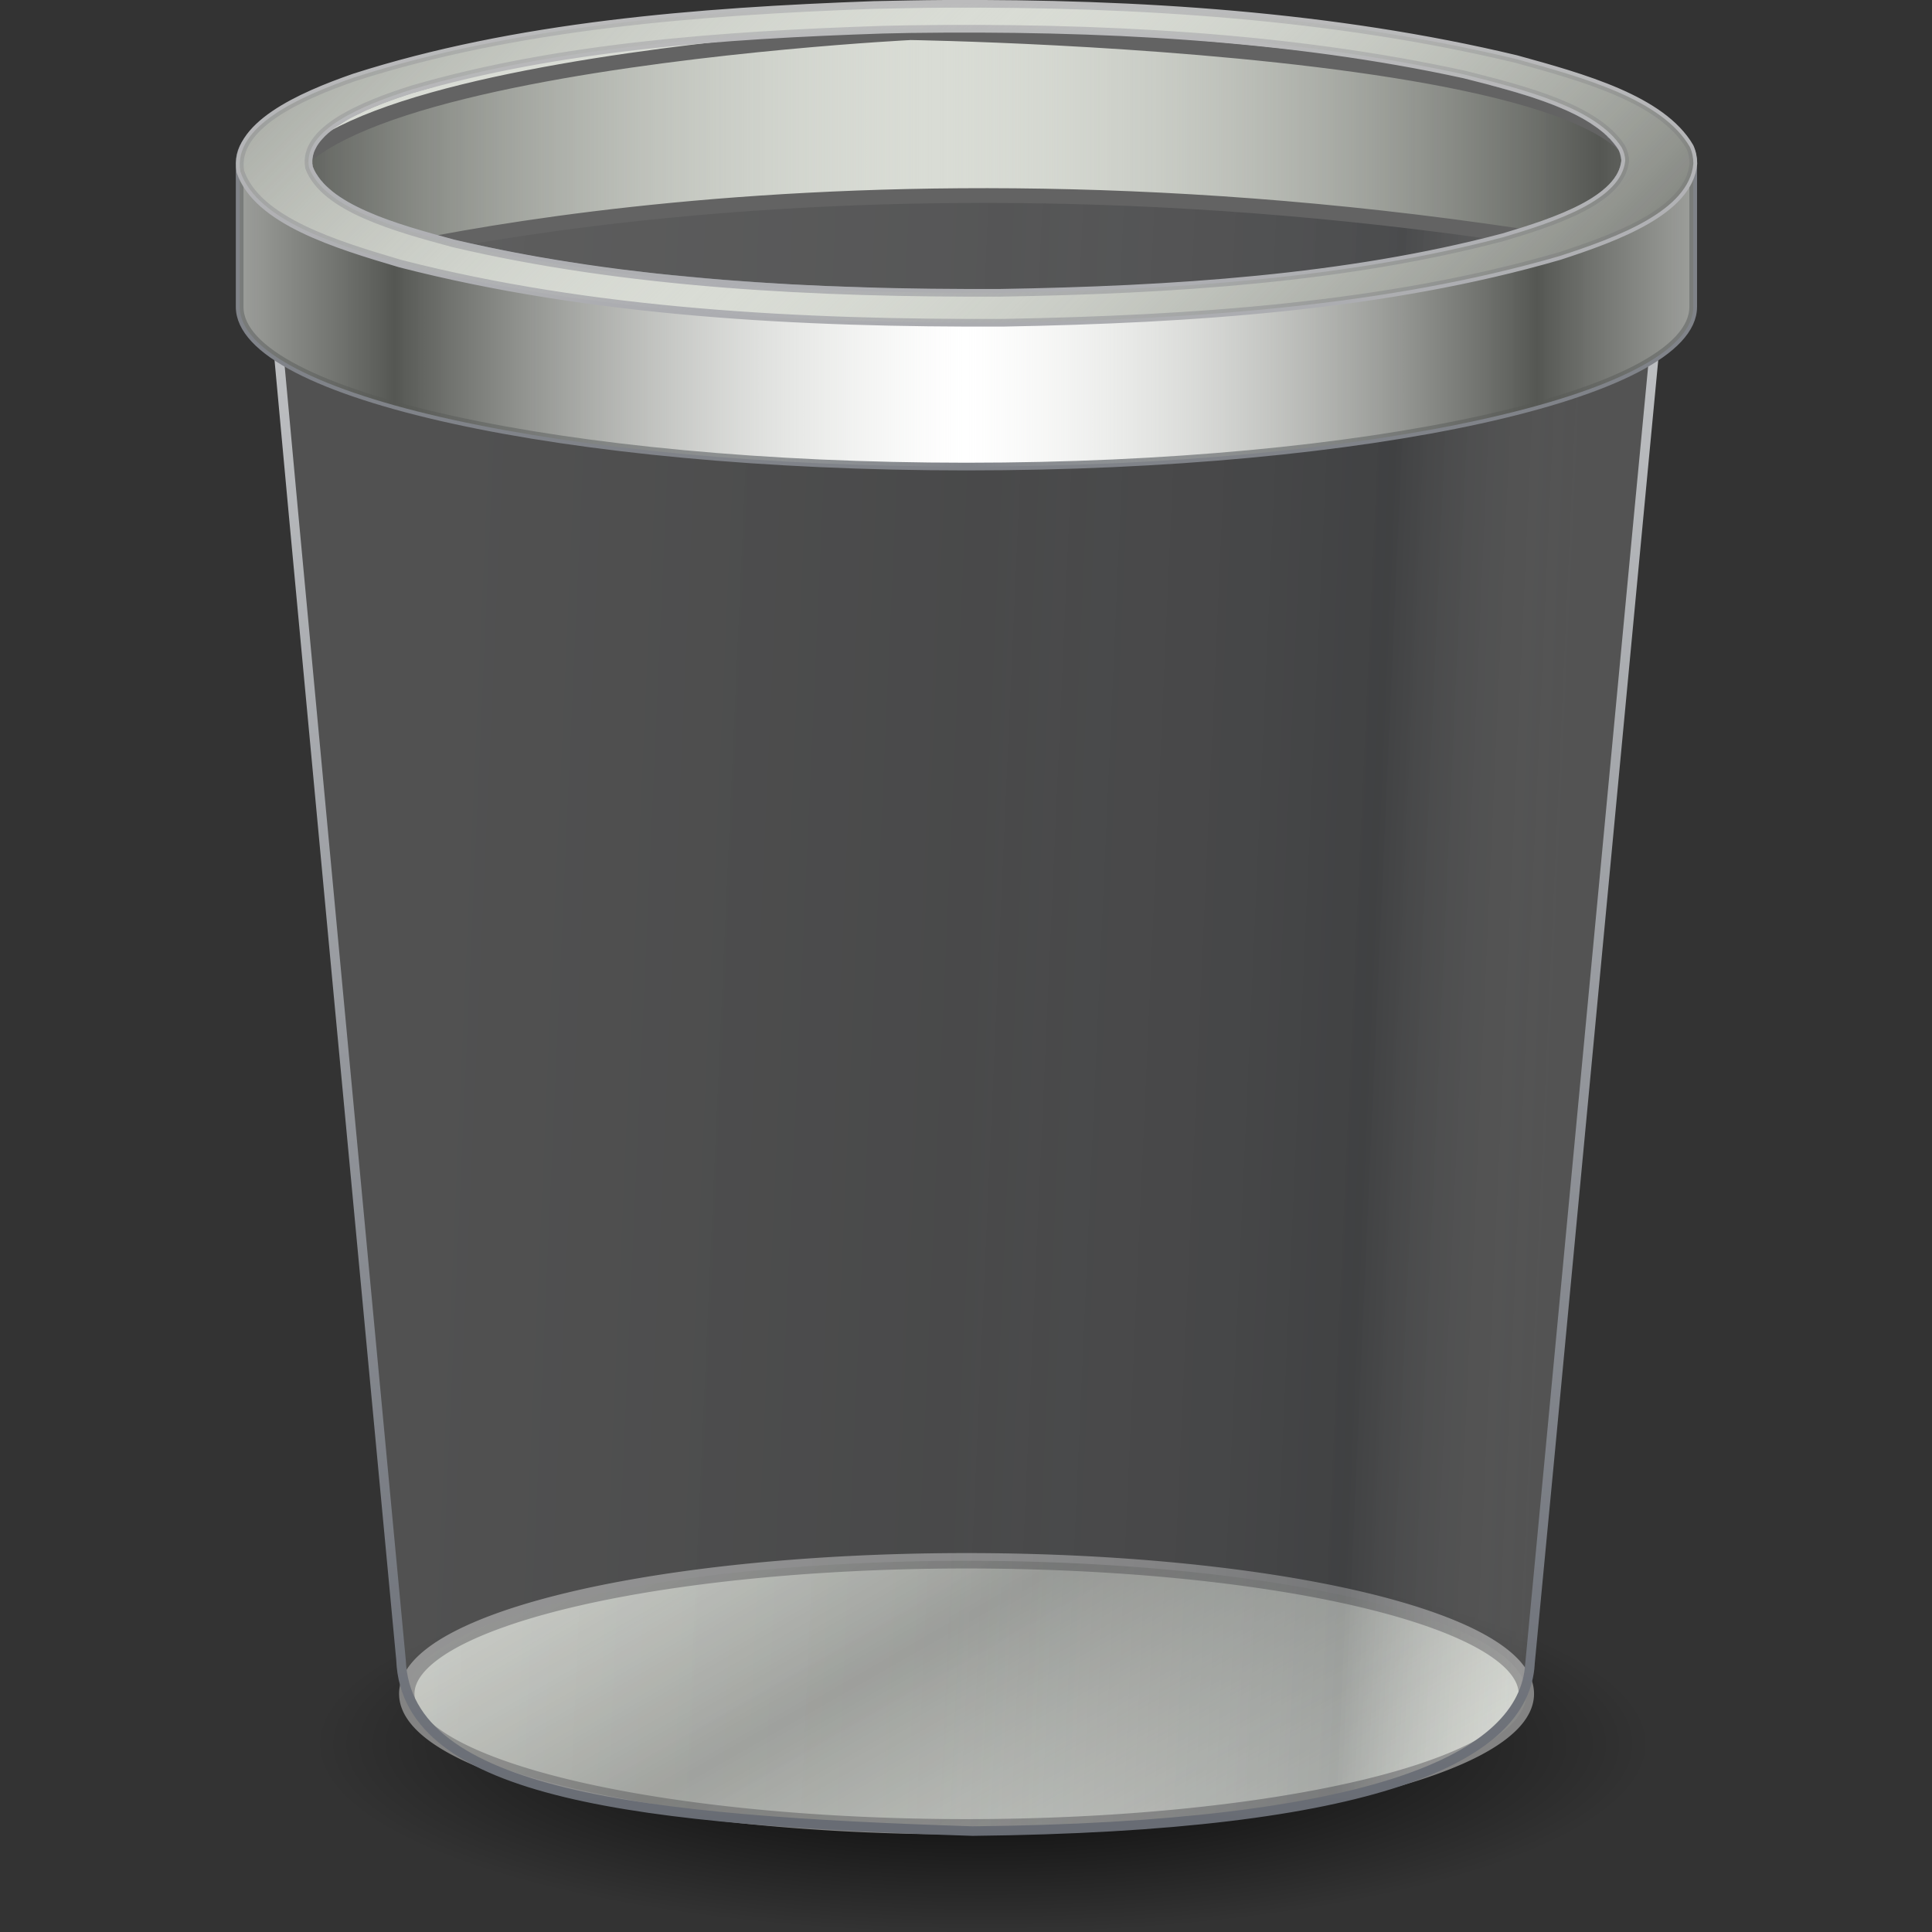 <?xml version="1.0" encoding="UTF-8" standalone="no"?>
<!-- Created with Inkscape (http://www.inkscape.org/) -->

<svg
   xmlns:dc="http://purl.org/dc/elements/1.1/"
   xmlns:cc="http://creativecommons.org/ns#"
   xmlns:rdf="http://www.w3.org/1999/02/22-rdf-syntax-ns#"
   xmlns:svg="http://www.w3.org/2000/svg"
   xmlns="http://www.w3.org/2000/svg"
   xmlns:xlink="http://www.w3.org/1999/xlink"
   xmlns:sodipodi="http://sodipodi.sourceforge.net/DTD/sodipodi-0.dtd"
   xmlns:inkscape="http://www.inkscape.org/namespaces/inkscape"
   id="svg2453"
   height="32"
   width="32"
   version="1.1"
   inkscape:version="0.48.1 r9760"
   sodipodi:docname="user-trash.svg">
  <rect width="100%" height="100%" fill="#333333" stroke="none"/>
  <sodipodi:namedview
     pagecolor="#ffffff"
     bordercolor="#666666"
     borderopacity="1"
     objecttolerance="10"
     gridtolerance="10"
     guidetolerance="10"
     inkscape:pageopacity="0"
     inkscape:pageshadow="2"
     inkscape:window-width="876"
     inkscape:window-height="480"
     id="namedview37"
     showgrid="false"
     inkscape:zoom="2"
     inkscape:cx="31.997764"
     inkscape:cy="31.487523"
     inkscape:window-x="734"
     inkscape:window-y="98"
     inkscape:window-maximized="0"
     inkscape:current-layer="svg2453" />
  <defs
     id="defs2455">
    <radialGradient
       id="radialGradient2470"
       gradientUnits="userSpaceOnUse"
       cy="108.02"
       cx="62.712"
       gradientTransform="matrix(0.342,0,0,0.097,9,26.467)"
       r="47.383">
      <stop
         id="stop5062"
         offset="0" />
      <stop
         id="stop5064"
         style="stop-opacity:0"
         offset="1" />
    </radialGradient>
    <linearGradient
       id="linearGradient2474"
       y2="68.298"
       xlink:href="#linearGradient2793"
       spreadMethod="reflect"
       gradientUnits="userSpaceOnUse"
       x2="37.462"
       gradientTransform="matrix(0.833,0,0,0.754,5.024,-4.32)"
       y1="52.355"
       x1="27.405" />
    <linearGradient
       id="linearGradient2505"
       y2="57.746"
       gradientUnits="userSpaceOnUse"
       x2="29.233"
       gradientTransform="matrix(0.771,0,0,0.783,7.473,-5.907)"
       y1="-10.246"
       x1="29.233">
      <stop
         id="stop4296"
         style="stop-color:#e6e7e7"
         offset="0" />
      <stop
         id="stop4298"
         style="stop-color:#676b73"
         offset="1" />
    </linearGradient>
    <linearGradient
       id="linearGradient2503"
       y2="39.751"
       gradientUnits="userSpaceOnUse"
       x2="35.515"
       gradientTransform="matrix(0.933,0,0,1.109,11.093,-19.891)"
       y1="38.13"
       x1="4.885">
      <stop
         id="stop3317"
         style="stop-color:#f8f8f8;stop-opacity:.155"
         offset="0" />
      <stop
         id="stop3322"
         style="stop-color:#b0b2b6;stop-opacity:.175"
         offset=".498" />
      <stop
         id="stop3319"
         style="stop-color:#5b5e62;stop-opacity:.33"
         offset=".838" />
      <stop
         id="stop2342"
         style="stop-color:#fff;stop-opacity:.155"
         offset="1" />
    </linearGradient>
    <linearGradient
       id="linearGradient2499"
       y2="17.834"
       xlink:href="#linearGradient2793"
       spreadMethod="reflect"
       gradientUnits="userSpaceOnUse"
       x2="62.373"
       gradientTransform="matrix(0.455,0,0,0.409,0.928,-8.934)"
       y1="17.834"
       x1="97.718" />
    <linearGradient
       id="linearGradient2495"
       y2="37.217"
       xlink:href="#linearGradient2793"
       spreadMethod="reflect"
       gradientUnits="userSpaceOnUse"
       x2="64"
       gradientTransform="matrix(0.441,0,0,0.405,1.811,-8.947)"
       y1="37.217"
       x1="32.627" />
    <linearGradient
       id="linearGradient2492"
       y2="31.226"
       gradientUnits="userSpaceOnUse"
       x2="63.999"
       gradientTransform="matrix(0.424,0,0,0.43,2.933,-10.684)"
       y1="6.474"
       x1="63.999">
      <stop
         id="stop4304"
         style="stop-color:#c0c0c0"
         offset="0" />
      <stop
         id="stop4306"
         style="stop-color:#abacb0"
         offset="1" />
    </linearGradient>
    <linearGradient
       id="linearGradient2793">
      <stop
         id="stop2795"
         style="stop-color:#555753"
         offset="0" />
      <stop
         id="stop2797"
         style="stop-color:#d3d7cf;stop-opacity:0"
         offset="1" />
    </linearGradient>
    <linearGradient
       id="linearGradient2489"
       y2="10.9"
       xlink:href="#linearGradient2793"
       spreadMethod="reflect"
       gradientUnits="userSpaceOnUse"
       x2="55.992"
       gradientTransform="matrix(0.37,0,0,0.376,6.381,-5.427)"
       y1="47.259"
       x1="92.005" />
  </defs>
  <g
     id="layer1"
     transform="matrix(0.684,0,0,0.684,-4.548,3.615)">
    <path
       id="path12941"
       style="fill:url(#radialGradient2470);fill-rule:evenodd"
       d="m 46.627,36.926 a 16.194,4.588 0 0 1 -32.388,0 16.194,4.588 0 1 1 32.388,0 z"
       inkscape:connector-curvature="0" />
    <path
       id="path5870"
       style="fill:#d9dcd5;fill-rule:evenodd;stroke:#838383;stroke-width:0.373;stroke-linecap:round;stroke-linejoin:round"
       d="m 43.609,35.758 a 13.555,3.221 0 0 1 -27.109,0 13.555,3.221 0 1 1 27.109,0 z"
       inkscape:connector-curvature="0" />
    <path
       id="path18342"
       style="opacity:0.773;fill:#585858;fill-opacity:0.513;fill-rule:evenodd;stroke:#636363;stroke-width:0.373;stroke-linecap:round;stroke-linejoin:round"
       d="m 45.85,0.888 a 14.926,3.075 0 0 1 -29.852,0 14.926,3.075 0 1 1 29.852,0 z"
       inkscape:connector-curvature="0" />
    <path
       id="path3037"
       style="opacity:0.5;fill:url(#linearGradient2474);fill-rule:evenodd"
       d="m 43.609,35.758 a 13.555,3.221 0 0 1 -27.109,0 13.555,3.221 0 1 1 27.109,0 z"
       inkscape:connector-curvature="0" />
    <path
       id="path1751"
       style="fill:url(#linearGradient2503);fill-rule:evenodd;stroke:url(#linearGradient2505);stroke-width:0.231;stroke-linecap:round;stroke-linejoin:round"
       d="m 13.29,2.023 c -0.035,-0.046 3.07,32.883 3.07,32.893 0.132,3.288 5.891,3.88 13.841,4.139 9.714,-0.102 13.359,-1.758 13.496,-4.045 0.011,-0.045 3.115,-32.941 3.126,-32.986 1.835,-7.28 -12.778,-6.745 -17.896,-6.745 -5.495,0 -17.705,-0.171 -15.637,6.745 z"
       inkscape:connector-curvature="0" />
    <path
       id="path18338"
       style="fill:#d9dcd5;fill-rule:evenodd"
       d="m 14.47,1.207 c 0,0 12.395,-3.906 30.594,-0.575 6.94,-5.254 -16.366,-5.638 -16.366,-5.638 0,0 -19.989,1.087 -14.228,6.213 z"
       inkscape:connector-curvature="0" />
    <path
       id="path13701"
       style="fill:url(#linearGradient2499);fill-rule:evenodd;stroke:#636363;stroke-width:0.357;stroke-linecap:round;stroke-linejoin:round"
       d="m 14.463,1.214 c 0,0 12.401,-3.589 30.609,-0.528 6.943,-4.827 -16.374,-5.18 -16.374,-5.18 0,0 -19.998,0.999 -14.235,5.708 z"
       inkscape:connector-curvature="0" />
    <path
       id="path18314"
       style="fill:#ffffff;fill-rule:evenodd;stroke:#808389;stroke-width:0.186;stroke-linecap:round;stroke-linejoin:round"
       d="m 42.806,-3.3 c 0.018,0.005 0.039,0.009 0.057,0.014 0.081,0.022 0.16,0.047 0.242,0.07 0.02,0.005 0.037,0.008 0.057,0.014 0.047,0.013 0.095,0.028 0.142,0.042 0.014,0.004 0.029,0.01 0.043,0.014 0.009,0.003 0.019,-0.003 0.028,0 0.025,0.007 0.046,0.02 0.071,0.028 0.029,0.009 0.056,0.019 0.085,0.028 0.02,0.006 0.037,0.008 0.057,0.014 0.047,0.014 0.096,0.027 0.142,0.042 0.012,0.004 0.03,0.01 0.043,0.014 0.039,0.013 0.075,0.029 0.114,0.042 0.014,0.005 0.029,0.009 0.043,0.014 0.091,0.031 0.182,0.064 0.27,0.097 0.023,0.009 0.048,0.019 0.071,0.028 0.027,0.011 0.044,0.017 0.071,0.028 0.055,0.022 0.117,0.046 0.171,0.07 0.018,0.008 0.039,0.02 0.057,0.028 0.004,0.002 0.01,-0.002 0.014,0 0.027,0.012 0.059,0.029 0.085,0.042 0.014,0.007 0.029,0.007 0.043,0.014 0.005,0.002 0.009,0.011 0.014,0.014 0.051,0.024 0.107,0.044 0.156,0.07 0.013,0.007 0.03,0.021 0.043,0.028 0.016,0.009 0.041,0.019 0.057,0.028 0.009,0.005 0.019,0.009 0.028,0.014 0.01,0.005 0.019,0.008 0.028,0.014 0.009,0.005 0.005,0.009 0.014,0.014 0.009,0.005 0.019,0.009 0.028,0.014 0.009,0.005 0.019,0.009 0.028,0.014 0.005,0.003 0.01,0.011 0.014,0.014 0.022,0.014 0.049,0.028 0.071,0.042 0.009,0.006 0.019,0.008 0.028,0.014 0.012,0.008 0.016,0.02 0.028,0.028 0.014,0.009 0.029,0.019 0.043,0.028 0.046,0.031 0.099,0.064 0.142,0.097 0.004,0.003 0.01,0.011 0.014,0.014 0.044,0.034 0.088,0.062 0.128,0.097 0.003,0.003 -0.003,0.011 0,0.014 0.012,0.011 0.031,0.017 0.043,0.028 0.007,0.006 0.007,0.021 0.014,0.028 0.009,0.009 0.019,0.019 0.028,0.028 0.003,0.003 0.011,-0.003 0.014,0 0.003,0.003 0.011,0.01 0.014,0.014 0.009,0.009 0.02,0.018 0.028,0.028 0.002,0.002 -0.002,0.012 0,0.014 0.004,0.004 0.011,0.01 0.014,0.014 0.043,0.047 0.077,0.09 0.114,0.139 0.007,0.01 0.021,0.018 0.028,0.028 0.002,0.003 -0.002,0.011 0,0.014 0.003,0.004 0.011,0.009 0.014,0.014 0.009,0.013 0.02,0.029 0.028,0.042 0.003,0.007 0.011,0.007 0.014,0.014 0.006,0.013 0.009,0.029 0.014,0.042 0.014,0.034 0.02,0.063 0.028,0.097 0.005,0.02 0.011,0.049 0.014,0.07 0.001,0.007 -8.77e-4,0.007 0,0.014 0.002,0.01 0.013,0.018 0.014,0.028 0.001,0.017 2.3e-5,0.038 0,0.056 -0.001,0.011 0.002,0.031 0,0.042 -0.001,0.007 -0.013,0.021 -0.014,0.028 -0.002,0.011 0.002,0.017 0,0.028 -0.01,0.05 -0.024,0.091 -0.043,0.139 -0.003,0.007 0.003,0.007 0,0.014 -0.004,0.011 -0.009,0.017 -0.014,0.028 -0.004,0.01 -0.009,0.018 -0.014,0.028 -0.006,0.013 -0.007,0.015 -0.014,0.028 -0.003,0.007 -0.011,0.021 -0.014,0.028 -0.009,0.016 -0.019,0.04 -0.028,0.056 -0.002,0.003 -0.012,-0.003 -0.014,0 -0.004,0.006 0.004,0.008 0,0.014 -0.021,0.032 -0.047,0.067 -0.071,0.097 -0.005,0.006 -0.009,0.008 -0.014,0.014 -0.005,0.006 -0.009,0.022 -0.014,0.028 -0.041,0.049 -0.093,0.093 -0.142,0.139 -0.006,0.006 -0.008,0.008 -0.014,0.014 -0.01,0.009 -0.032,0.019 -0.043,0.028 -0.006,0.006 -0.008,0.022 -0.014,0.028 -0.024,0.02 -0.06,0.036 -0.085,0.056 -0.004,0.003 -0.01,0.011 -0.014,0.014 -0.044,0.033 -0.094,0.066 -0.142,0.097 -0.011,0.007 -0.017,0.021 -0.028,0.028 -0.02,0.013 -0.051,0.029 -0.071,0.042 -0.166,0.101 -0.359,0.191 -0.554,0.278 -0.038,0.017 -0.075,0.039 -0.114,0.056 -0.044,0.018 -0.084,0.038 -0.128,0.056 -0.04,0.016 -0.073,0.026 -0.114,0.042 -0.02,0.008 -0.051,0.02 -0.071,0.028 -0.004,0.001 -0.01,-0.001 -0.014,0 -0.036,0.014 -0.063,0.028 -0.1,0.042 -0.061,0.022 -0.123,0.048 -0.185,0.07 -0.103,0.036 -0.21,0.064 -0.313,0.097 -0.062,0.02 -0.124,0.037 -0.185,0.056 -0.047,0.015 -0.096,0.042 -0.142,0.056 -0.074,0.023 -0.141,0.034 -0.213,0.056 -0.034,0.009 -0.079,0.019 -0.114,0.028 -0.055,0.014 -0.101,0.028 -0.156,0.042 -0.034,0.009 -0.079,0.019 -0.114,0.028 -0.056,0.014 -0.101,0.028 -0.156,0.042 -0.06,0.015 -0.124,0.027 -0.185,0.042 -0.181,0.043 -0.357,0.085 -0.54,0.125 -0.061,0.013 -0.124,0.029 -0.185,0.042 -0.096,0.021 -0.202,0.036 -0.299,0.056 -0.048,0.01 -0.094,0.032 -0.142,0.042 -0.005,9.1944e-4 -0.01,-9.1644e-4 -0.014,0 -0.189,0.038 -0.378,0.063 -0.569,0.097 -0.062,0.011 -0.123,0.031 -0.185,0.042 -0.124,0.022 -0.245,0.035 -0.37,0.056 -0.094,0.016 -0.19,0.041 -0.284,0.056 -0.188,0.03 -0.379,0.056 -0.569,0.083 -0.063,0.009 -0.122,0.019 -0.185,0.028 -0.126,0.018 -0.257,0.025 -0.384,0.042 -0.063,0.008 -0.121,0.02 -0.185,0.028 -0.068,0.009 -0.145,0.02 -0.213,0.028 -0.113,0.014 -0.227,0.029 -0.341,0.042 -0.005,5.475e-4 -0.009,-5.466e-4 -0.014,0 -0.515,0.058 -1.03,0.11 -1.55,0.153 -0.129,0.011 -0.255,0.018 -0.384,0.028 -0.452,0.035 -0.911,0.072 -1.365,0.097 -0.125,0.007 -0.259,0.007 -0.384,0.014 -0.065,0.003 -0.134,0.011 -0.199,0.014 -0.125,0.006 -0.259,0.008 -0.384,0.014 -0.519,0.023 -1.031,0.042 -1.55,0.056 -0.13,0.003 -0.254,0.011 -0.384,0.014 -0.263,0.006 -0.519,0.009 -0.782,0.014 -0.135,5.542e-4 -0.277,-1.005e-4 -0.412,0 -0.005,3e-6 -0.01,-1.5e-6 -0.014,0 -0.065,4.05e-5 -0.134,6.97e-5 -0.199,0 -0.005,-6e-6 -0.01,6.7e-6 -0.014,0 -0.275,-3.27e-4 -0.549,0.002 -0.825,0 -0.005,-4.35e-5 -0.01,4.42e-5 -0.014,0 -0.136,-0.001 -0.277,-0.012 -0.412,-0.014 -0.14,-0.002 -0.286,0.002 -0.426,0 -0.14,-0.003 -0.272,-0.011 -0.412,-0.014 -0.005,-1.08e-4 -0.01,1.079e-4 -0.014,0 -0.07,-0.002 -0.129,0.002 -0.199,0 C 27.796,1.774 27.651,1.768 27.51,1.764 27.37,1.759 27.238,1.755 27.098,1.75 c -0.005,-1.672e-4 -0.01,1.689e-4 -0.014,0 -0.136,-0.005 -0.277,-0.008 -0.412,-0.014 -0.206,-0.008 -0.42,-0.018 -0.625,-0.028 -0.005,-2.332e-4 -0.01,2.34e-4 -0.014,0 -0.556,-0.028 -1.11,-0.07 -1.663,-0.111 -0.005,-3.539e-4 -0.01,3.541e-4 -0.014,0 -0.414,-0.031 -0.826,-0.071 -1.237,-0.111 -0.005,-4.546e-4 -0.01,4.544e-4 -0.014,0 -0.282,-0.025 -0.554,-0.05 -0.829,-0.082 -0.069,-0.008 -0.131,-0.02 -0.199,-0.028 -0.103,-0.012 -0.21,-0.015 -0.313,-0.028 -0.309,-0.039 -0.618,-0.08 -0.924,-0.125 C 20.736,1.208 20.627,1.183 20.525,1.167 20.39,1.146 20.263,1.133 20.127,1.111 20.06,1.1 19.996,1.081 19.928,1.07 19.891,1.063 19.853,1.062 19.815,1.056 19.781,1.05 19.749,1.048 19.715,1.042 19.648,1.03 19.583,1.012 19.516,1 19.483,0.994 19.45,0.992 19.417,0.986 19.35,0.974 19.285,0.957 19.218,0.944 19.184,0.938 19.152,0.937 19.118,0.93 c -0.067,-0.013 -0.132,-0.029 -0.199,-0.042 -0.267,-0.052 -0.532,-0.109 -0.796,-0.167 C 18.057,0.707 17.99,0.695 17.924,0.68 17.858,0.665 17.791,0.654 17.725,0.638 17.692,0.631 17.658,0.618 17.626,0.611 17.538,0.587 17.445,0.565 17.355,0.541 17.311,0.529 17.273,0.512 17.228,0.499 17.137,0.474 17.049,0.456 16.957,0.43 16.912,0.417 16.861,0.401 16.815,0.388 16.77,0.375 16.733,0.36 16.687,0.346 16.642,0.332 16.591,0.319 16.545,0.304 16.5,0.29 16.448,0.277 16.403,0.263 16.335,0.241 16.271,0.216 16.204,0.193 16.159,0.178 16.12,0.167 16.076,0.151 16.054,0.144 16.027,0.132 16.005,0.124 15.961,0.108 15.921,0.098 15.877,0.082 15.79,0.049 15.705,0.006 15.621,-0.029 c -0.146,-0.061 -0.293,-0.126 -0.426,-0.195 -0.053,-0.028 -0.106,-0.055 -0.156,-0.083 -0.004,-0.002 -0.011,0.002 -0.014,0 -0.029,-0.017 -0.043,-0.038 -0.071,-0.056 -0.009,-0.005 -0.02,-0.009 -0.028,-0.014 -0.095,-0.059 -0.187,-0.116 -0.27,-0.181 -0.007,-0.006 -0.007,-0.008 -0.014,-0.014 -0.01,-0.008 -0.018,-0.019 -0.028,-0.028 -0.007,-0.006 -0.007,-0.008 -0.014,-0.014 -0.06,-0.051 -0.119,-0.099 -0.171,-0.153 -0.006,-0.006 -0.008,-0.007 -0.014,-0.014 -0.011,-0.011 -0.018,-0.03 -0.028,-0.042 -0.002,-0.003 -0.012,0.003 -0.014,0 -0.025,-0.029 -0.034,-0.053 -0.057,-0.083 -0.005,-0.007 -0.009,-0.007 -0.014,-0.014 -0.017,-0.023 -0.027,-0.046 -0.043,-0.07 -0.005,-0.007 -0.01,-0.007 -0.014,-0.014 -0.018,-0.028 -0.041,-0.054 -0.057,-0.083 -0.004,-0.007 -0.011,-0.02 -0.014,-0.028 -0.013,-0.026 -0.017,-0.057 -0.028,-0.083 -0.005,-0.011 -0.01,-0.016 -0.014,-0.028 -0.002,-0.011 0.002,-0.031 0,-0.042 -0.002,-0.011 -0.013,-0.017 -0.014,-0.028 -0.002,-0.014 7.09e-4,-0.028 0,-0.042 -3.57e-4,-0.007 1.65e-4,-0.007 0,-0.014 -1.61e-4,-0.007 -2.9e-5,-0.021 0,-0.028 2.6e-5,-0.007 -2.14e-4,-0.007 0,-0.014 4.38e-4,-0.014 -0.001,-0.028 0,-0.042 5.86e-4,-0.007 -7.68e-4,-0.007 0,-0.014 0.001,-0.01 0.013,-0.018 0.014,-0.028 0.002,-0.01 -0.002,-0.032 0,-0.042 0.001,-0.007 -0.002,-0.007 0,-0.014 0.002,-0.007 0.013,-0.021 0.014,-0.028 0.002,-0.007 -0.002,-0.007 0,-0.014 0.002,-0.007 -0.002,-0.007 0,-0.014 0.008,-0.026 0.018,-0.058 0.028,-0.083 0.003,-0.006 0.011,-0.008 0.014,-0.014 0.004,-0.009 0.01,-0.018 0.014,-0.028 0.005,-0.009 0.009,-0.019 0.014,-0.028 0.005,-0.009 0.009,-0.019 0.014,-0.028 0.002,-0.003 -0.002,-0.011 0,-0.014 0.007,-0.012 0.021,-0.03 0.028,-0.042 0.012,-0.018 0.015,-0.024 0.028,-0.042 0.004,-0.006 0.01,-0.022 0.014,-0.028 0.004,-0.006 0.01,-0.008 0.014,-0.014 0.005,-0.006 0.009,-0.008 0.014,-0.014 0.009,-0.012 0.018,-0.03 0.028,-0.042 0.007,-0.008 0.021,-0.006 0.028,-0.014 0.01,-0.011 0.018,-0.017 0.028,-0.028 0.005,-0.006 0.009,-0.022 0.014,-0.028 0.011,-0.011 0.017,-0.017 0.028,-0.028 0.006,-0.006 0.008,-0.008 0.014,-0.014 0.012,-0.011 0.03,-0.031 0.043,-0.042 0.006,-0.005 0.008,-0.009 0.014,-0.014 0.019,-0.016 0.037,-0.026 0.057,-0.042 0.007,-0.005 0.022,-0.009 0.028,-0.014 0.027,-0.021 0.043,-0.049 0.071,-0.07 0.021,-0.015 0.049,-0.027 0.071,-0.042 0.022,-0.015 0.048,-0.027 0.071,-0.042 0.015,-0.01 0.027,-0.018 0.043,-0.028 0.08,-0.051 0.154,-0.106 0.242,-0.153 0.068,-0.036 0.142,-0.063 0.213,-0.097 0.054,-0.026 0.101,-0.059 0.156,-0.083 0.037,-0.016 0.076,-0.026 0.114,-0.042 0.019,-0.008 0.038,-0.02 0.057,-0.028 0.038,-0.016 0.076,-0.027 0.114,-0.042 0.019,-0.008 0.038,-0.02 0.057,-0.028 0.038,-0.015 0.076,-0.027 0.114,-0.042 0.038,-0.014 0.076,-0.028 0.114,-0.042 0.038,-0.014 0.076,-0.028 0.114,-0.042 0.038,-0.014 0.076,-0.029 0.114,-0.042 0.019,-0.007 0.038,-0.008 0.057,-0.014 0.038,-0.013 0.076,-0.029 0.114,-0.042 0.056,-0.019 0.116,-0.038 0.171,-0.056 0.021,-0.006 0.036,-0.008 0.057,-0.014 0.062,-0.018 0.123,-0.038 0.185,-0.056 0.004,-0.001 0.01,0.001 0.014,0 0.079,-0.022 0.162,-0.048 0.242,-0.07 -2.892,0.341 -4.663,0.91 -4.663,1.92 v 3.492 c 0,2.134 7.882,3.868 17.599,3.868 9.717,0 17.599,-1.734 17.599,-3.868 v -3.492 c 0,-1.032 -1.845,-1.615 -4.848,-1.962 z"
       inkscape:connector-curvature="0" />
    <path
       id="path3959"
       style="fill:url(#linearGradient2495);fill-rule:evenodd;stroke-width:0"
       d="m 42.806,-3.3 c 0.018,0.005 0.039,0.009 0.057,0.014 0.081,0.022 0.16,0.047 0.242,0.07 0.02,0.005 0.037,0.008 0.057,0.014 0.047,0.013 0.095,0.028 0.142,0.042 0.014,0.004 0.029,0.01 0.043,0.014 0.009,0.003 0.019,-0.003 0.028,0 0.025,0.007 0.046,0.02 0.071,0.028 0.029,0.009 0.056,0.019 0.085,0.028 0.02,0.006 0.037,0.008 0.057,0.014 0.047,0.014 0.096,0.027 0.142,0.042 0.012,0.004 0.03,0.01 0.043,0.014 0.039,0.013 0.075,0.029 0.114,0.042 0.014,0.005 0.029,0.009 0.043,0.014 0.091,0.031 0.182,0.064 0.27,0.097 0.023,0.009 0.048,0.019 0.071,0.028 0.027,0.011 0.044,0.017 0.071,0.028 0.055,0.022 0.117,0.046 0.171,0.07 0.018,0.008 0.039,0.02 0.057,0.028 0.004,0.002 0.01,-0.002 0.014,0 0.027,0.012 0.059,0.029 0.085,0.042 0.014,0.007 0.029,0.007 0.043,0.014 0.005,0.002 0.009,0.011 0.014,0.014 0.051,0.024 0.107,0.044 0.156,0.07 0.013,0.007 0.03,0.021 0.043,0.028 0.016,0.009 0.041,0.019 0.057,0.028 0.009,0.005 0.019,0.009 0.028,0.014 0.01,0.005 0.019,0.008 0.028,0.014 0.009,0.005 0.005,0.009 0.014,0.014 0.009,0.005 0.019,0.009 0.028,0.014 0.009,0.005 0.019,0.009 0.028,0.014 0.005,0.003 0.01,0.011 0.014,0.014 0.022,0.014 0.049,0.028 0.071,0.042 0.009,0.006 0.019,0.008 0.028,0.014 0.012,0.008 0.016,0.02 0.028,0.028 0.014,0.009 0.029,0.019 0.043,0.028 0.046,0.031 0.099,0.064 0.142,0.097 0.004,0.003 0.01,0.011 0.014,0.014 0.044,0.034 0.088,0.062 0.128,0.097 0.003,0.003 -0.003,0.011 0,0.014 0.012,0.011 0.031,0.017 0.043,0.028 0.007,0.006 0.007,0.021 0.014,0.028 0.009,0.009 0.019,0.019 0.028,0.028 0.003,0.003 0.011,-0.003 0.014,0 0.003,0.003 0.011,0.01 0.014,0.014 0.009,0.009 0.02,0.018 0.028,0.028 0.002,0.002 -0.002,0.012 0,0.014 0.004,0.004 0.011,0.01 0.014,0.014 0.043,0.047 0.077,0.09 0.114,0.139 0.007,0.01 0.021,0.018 0.028,0.028 0.002,0.003 -0.002,0.011 0,0.014 0.003,0.004 0.011,0.009 0.014,0.014 0.009,0.013 0.02,0.029 0.028,0.042 0.003,0.007 0.011,0.007 0.014,0.014 0.006,0.013 0.009,0.029 0.014,0.042 0.014,0.034 0.02,0.063 0.028,0.097 0.005,0.02 0.011,0.049 0.014,0.07 0.001,0.007 -8.77e-4,0.007 0,0.014 0.002,0.01 0.013,0.018 0.014,0.028 0.001,0.017 2.3e-5,0.038 0,0.056 -0.001,0.011 0.002,0.031 0,0.042 -0.001,0.007 -0.013,0.021 -0.014,0.028 -0.002,0.011 0.002,0.017 0,0.028 -0.01,0.05 -0.024,0.091 -0.043,0.139 -0.003,0.007 0.003,0.007 0,0.014 -0.004,0.011 -0.009,0.017 -0.014,0.028 -0.004,0.01 -0.009,0.018 -0.014,0.028 -0.006,0.013 -0.007,0.015 -0.014,0.028 -0.003,0.007 -0.011,0.021 -0.014,0.028 -0.009,0.016 -0.019,0.04 -0.028,0.056 -0.002,0.003 -0.012,-0.003 -0.014,0 -0.004,0.006 0.004,0.008 0,0.014 -0.021,0.032 -0.047,0.067 -0.071,0.097 -0.005,0.006 -0.009,0.008 -0.014,0.014 -0.005,0.006 -0.009,0.022 -0.014,0.028 -0.041,0.049 -0.093,0.093 -0.142,0.139 -0.006,0.006 -0.008,0.008 -0.014,0.014 -0.01,0.009 -0.032,0.019 -0.043,0.028 -0.006,0.006 -0.008,0.022 -0.014,0.028 -0.024,0.02 -0.06,0.036 -0.085,0.056 -0.004,0.003 -0.01,0.011 -0.014,0.014 -0.044,0.033 -0.094,0.066 -0.142,0.097 -0.011,0.007 -0.017,0.021 -0.028,0.028 -0.02,0.013 -0.051,0.029 -0.071,0.042 -0.166,0.101 -0.359,0.191 -0.554,0.278 -0.038,0.017 -0.075,0.039 -0.114,0.056 -0.044,0.018 -0.084,0.038 -0.128,0.056 -0.04,0.016 -0.073,0.026 -0.114,0.042 -0.02,0.008 -0.051,0.02 -0.071,0.028 -0.004,0.001 -0.01,-0.001 -0.014,0 -0.036,0.014 -0.063,0.028 -0.1,0.042 -0.061,0.022 -0.123,0.048 -0.185,0.07 -0.103,0.036 -0.21,0.064 -0.313,0.097 -0.062,0.02 -0.124,0.037 -0.185,0.056 -0.047,0.015 -0.096,0.042 -0.142,0.056 -0.074,0.023 -0.141,0.034 -0.213,0.056 -0.034,0.009 -0.079,0.019 -0.114,0.028 -0.055,0.014 -0.101,0.028 -0.156,0.042 -0.034,0.009 -0.079,0.019 -0.114,0.028 -0.056,0.014 -0.101,0.028 -0.156,0.042 -0.06,0.015 -0.124,0.027 -0.185,0.042 -0.181,0.043 -0.357,0.085 -0.54,0.125 -0.061,0.013 -0.124,0.029 -0.185,0.042 -0.096,0.021 -0.202,0.036 -0.299,0.056 -0.048,0.01 -0.094,0.032 -0.142,0.042 -0.005,9.1944e-4 -0.01,-9.1644e-4 -0.014,0 -0.189,0.038 -0.378,0.063 -0.569,0.097 -0.062,0.011 -0.123,0.031 -0.185,0.042 -0.124,0.022 -0.245,0.035 -0.37,0.056 -0.094,0.016 -0.19,0.041 -0.284,0.056 -0.188,0.03 -0.379,0.056 -0.569,0.083 -0.063,0.009 -0.122,0.019 -0.185,0.028 -0.126,0.018 -0.257,0.025 -0.384,0.042 -0.063,0.008 -0.121,0.02 -0.185,0.028 -0.068,0.009 -0.145,0.02 -0.213,0.028 -0.113,0.014 -0.227,0.029 -0.341,0.042 -0.005,5.475e-4 -0.009,-5.466e-4 -0.014,0 -0.515,0.058 -1.03,0.11 -1.55,0.153 -0.129,0.011 -0.255,0.018 -0.384,0.028 -0.452,0.035 -0.911,0.072 -1.365,0.097 -0.125,0.007 -0.259,0.007 -0.384,0.014 -0.065,0.003 -0.134,0.011 -0.199,0.014 -0.125,0.006 -0.259,0.008 -0.384,0.014 -0.519,0.023 -1.031,0.042 -1.55,0.056 -0.13,0.003 -0.254,0.011 -0.384,0.014 -0.263,0.006 -0.519,0.009 -0.782,0.014 -0.135,5.542e-4 -0.277,-1.005e-4 -0.412,0 -0.005,3e-6 -0.01,-1.5e-6 -0.014,0 -0.065,4.05e-5 -0.134,6.97e-5 -0.199,0 -0.005,-6e-6 -0.01,6.7e-6 -0.014,0 -0.275,-3.27e-4 -0.549,0.002 -0.825,0 -0.005,-4.35e-5 -0.01,4.42e-5 -0.014,0 -0.136,-0.001 -0.277,-0.012 -0.412,-0.014 -0.14,-0.002 -0.286,0.002 -0.426,0 -0.14,-0.003 -0.272,-0.011 -0.412,-0.014 -0.005,-1.08e-4 -0.01,1.079e-4 -0.014,0 -0.07,-0.002 -0.129,0.002 -0.199,0 -0.14,-0.004 -0.286,-0.01 -0.426,-0.014 -0.14,-0.004 -0.272,-0.009 -0.412,-0.014 -0.005,-1.672e-4 -0.01,1.689e-4 -0.014,0 -0.136,-0.005 -0.277,-0.008 -0.412,-0.014 -0.206,-0.008 -0.42,-0.018 -0.625,-0.028 -0.005,-2.332e-4 -0.01,2.34e-4 -0.014,0 -0.556,-0.028 -1.11,-0.07 -1.663,-0.111 -0.005,-3.539e-4 -0.01,3.54e-4 -0.014,0 -0.414,-0.031 -0.826,-0.071 -1.237,-0.111 -0.005,-4.546e-4 -0.01,4.544e-4 -0.014,0 C 22.826,1.458 22.554,1.433 22.279,1.402 22.21,1.394 22.148,1.382 22.08,1.374 21.977,1.362 21.87,1.359 21.767,1.346 21.458,1.307 21.149,1.266 20.843,1.221 20.741,1.206 20.632,1.181 20.53,1.165 20.394,1.144 20.267,1.132 20.132,1.11 20.065,1.099 20.001,1.079 19.933,1.068 19.895,1.061 19.857,1.06 19.819,1.054 19.786,1.048 19.754,1.046 19.72,1.04 19.653,1.028 19.588,1.01 19.521,0.998 19.487,0.992 19.455,0.991 19.421,0.984 19.354,0.972 19.289,0.955 19.222,0.943 19.189,0.936 19.156,0.935 19.123,0.929 19.056,0.916 18.991,0.9 18.924,0.887 c -0.27,-0.051 -0.535,-0.108 -0.799,-0.166 C 18.059,0.707 17.992,0.695 17.926,0.68 17.86,0.665 17.792,0.653 17.727,0.638 17.694,0.63 17.66,0.618 17.627,0.61 17.54,0.587 17.447,0.565 17.357,0.541 17.313,0.528 17.274,0.511 17.229,0.499 17.139,0.474 17.05,0.455 16.959,0.429 16.914,0.416 16.863,0.401 16.817,0.388 16.771,0.374 16.735,0.36 16.689,0.346 16.643,0.332 16.592,0.318 16.547,0.304 16.501,0.29 16.45,0.277 16.405,0.262 16.337,0.241 16.273,0.216 16.206,0.193 16.161,0.178 16.122,0.167 16.078,0.151 16.056,0.143 16.029,0.131 16.007,0.123 15.963,0.107 15.922,0.098 15.879,0.082 c -0.087,-0.033 -0.172,-0.076 -0.256,-0.111 -0.146,-0.061 -0.293,-0.126 -0.426,-0.195 -0.053,-0.028 -0.106,-0.055 -0.156,-0.083 -0.004,-0.002 -0.011,0.002 -0.014,0 -0.029,-0.017 -0.043,-0.038 -0.071,-0.056 -0.009,-0.005 -0.02,-0.009 -0.028,-0.014 -0.095,-0.059 -0.187,-0.116 -0.27,-0.181 -0.007,-0.006 -0.007,-0.008 -0.014,-0.014 -0.01,-0.008 -0.018,-0.019 -0.028,-0.028 -0.007,-0.006 -0.007,-0.008 -0.014,-0.014 -0.06,-0.051 -0.119,-0.099 -0.171,-0.153 -0.006,-0.006 -0.008,-0.007 -0.014,-0.014 -0.011,-0.011 -0.018,-0.03 -0.028,-0.042 -0.002,-0.003 -0.012,0.003 -0.014,0 -0.025,-0.029 -0.034,-0.053 -0.057,-0.083 -0.005,-0.007 -0.009,-0.007 -0.014,-0.014 -0.017,-0.023 -0.027,-0.046 -0.043,-0.07 -0.005,-0.007 -0.01,-0.007 -0.014,-0.014 -0.018,-0.028 -0.041,-0.054 -0.057,-0.083 -0.004,-0.007 -0.011,-0.02 -0.014,-0.028 -0.013,-0.026 -0.017,-0.057 -0.028,-0.083 -0.005,-0.011 -0.01,-0.016 -0.014,-0.028 -0.002,-0.011 0.002,-0.031 0,-0.042 -0.002,-0.011 -0.013,-0.017 -0.014,-0.028 -0.002,-0.014 7.09e-4,-0.028 0,-0.042 -3.57e-4,-0.007 1.65e-4,-0.007 0,-0.014 -1.61e-4,-0.007 -2.9e-5,-0.021 0,-0.028 2.6e-5,-0.007 -2.14e-4,-0.007 0,-0.014 4.38e-4,-0.014 -0.001,-0.028 0,-0.042 5.86e-4,-0.007 -7.68e-4,-0.007 0,-0.014 0.001,-0.01 0.013,-0.018 0.014,-0.028 0.002,-0.01 -0.002,-0.032 0,-0.042 0.001,-0.007 -0.002,-0.007 0,-0.014 0.002,-0.007 0.013,-0.021 0.014,-0.028 0.002,-0.007 -0.002,-0.007 0,-0.014 0.002,-0.007 -0.002,-0.007 0,-0.014 0.008,-0.026 0.018,-0.058 0.028,-0.083 0.003,-0.006 0.011,-0.008 0.014,-0.014 0.004,-0.009 0.01,-0.018 0.014,-0.028 0.005,-0.009 0.009,-0.019 0.014,-0.028 0.005,-0.009 0.009,-0.019 0.014,-0.028 0.002,-0.003 -0.002,-0.011 0,-0.014 0.007,-0.012 0.021,-0.03 0.028,-0.042 0.012,-0.018 0.015,-0.024 0.028,-0.042 0.004,-0.006 0.01,-0.022 0.014,-0.028 0.004,-0.006 0.01,-0.008 0.014,-0.014 0.005,-0.006 0.009,-0.008 0.014,-0.014 0.009,-0.012 0.018,-0.03 0.028,-0.042 0.007,-0.008 0.021,-0.006 0.028,-0.014 0.01,-0.011 0.018,-0.017 0.028,-0.028 0.005,-0.006 0.009,-0.022 0.014,-0.028 0.011,-0.011 0.017,-0.017 0.028,-0.028 0.006,-0.006 0.008,-0.008 0.014,-0.014 0.012,-0.011 0.03,-0.031 0.043,-0.042 0.006,-0.005 0.008,-0.009 0.014,-0.014 0.019,-0.016 0.037,-0.026 0.057,-0.042 0.007,-0.005 0.022,-0.009 0.028,-0.014 0.027,-0.021 0.043,-0.049 0.071,-0.07 0.021,-0.015 0.049,-0.027 0.071,-0.042 0.022,-0.015 0.048,-0.027 0.071,-0.042 0.015,-0.01 0.027,-0.018 0.043,-0.028 0.08,-0.051 0.154,-0.106 0.242,-0.153 0.068,-0.036 0.142,-0.063 0.213,-0.097 0.054,-0.026 0.101,-0.059 0.156,-0.083 0.037,-0.016 0.076,-0.026 0.114,-0.042 0.019,-0.008 0.038,-0.02 0.057,-0.028 0.038,-0.016 0.076,-0.027 0.114,-0.042 0.019,-0.008 0.038,-0.02 0.057,-0.028 0.038,-0.015 0.076,-0.027 0.114,-0.042 0.038,-0.014 0.076,-0.028 0.114,-0.042 0.038,-0.014 0.076,-0.028 0.114,-0.042 0.038,-0.014 0.076,-0.029 0.114,-0.042 0.019,-0.007 0.038,-0.008 0.057,-0.014 0.038,-0.013 0.076,-0.029 0.114,-0.042 0.056,-0.019 0.116,-0.038 0.171,-0.056 0.021,-0.006 0.036,-0.008 0.057,-0.014 0.062,-0.018 0.123,-0.038 0.185,-0.056 0.004,-0.001 0.01,0.001 0.014,0 0.079,-0.022 0.162,-0.048 0.242,-0.07 -2.892,0.341 -4.663,0.91 -4.663,1.92 v 3.492 c 0,2.134 7.882,3.868 17.599,3.868 9.717,0 17.599,-1.734 17.599,-3.868 v -3.492 c 0,-1.032 -1.845,-1.615 -4.848,-1.962 z"
       inkscape:connector-curvature="0" />
    <path
       id="path18219"
       style="fill:#d9dcd5;fill-rule:evenodd;stroke:url(#linearGradient2492);stroke-width:0.186;stroke-linecap:round;stroke-linejoin:round"
       d="m 29.529,-5.192 c -0.575,0.003 -1.148,0.016 -1.72,0.028 -4.283,0.155 -8.679,0.503 -12.581,1.753 -1.295,0.451 -2.948,1.176 -2.758,2.282 0.411,1.193 2.329,1.77 3.867,2.226 4.633,1.192 9.694,1.455 14.628,1.433 4.558,-0.085 9.234,-0.391 13.448,-1.614 1.386,-0.452 3.14,-1.094 3.241,-2.24 1.77e-4,-0.134 -0.026,-0.276 -0.085,-0.403 -0.674,-1.157 -2.591,-1.683 -4.208,-2.129 -4.414,-1.056 -9.153,-1.361 -13.832,-1.336 z m -0.839,0.612 c 4.526,-0.061 9.141,0.164 13.419,1.099 1.464,0.369 3.199,0.809 3.81,1.767 0.054,0.106 0.085,0.209 0.085,0.32 -0.092,0.948 -1.687,1.476 -2.943,1.85 -3.816,1.012 -8.053,1.28 -12.182,1.349 -4.469,0.018 -9.052,-0.21 -13.249,-1.196 -1.393,-0.377 -3.124,-0.85 -3.497,-1.836 -0.172,-0.915 1.315,-1.519 2.488,-1.892 3.534,-1.034 7.521,-1.319 11.401,-1.447 0.222,-0.004 0.446,-0.011 0.668,-0.014 z"
       inkscape:connector-curvature="0" />
    <path
       id="path7867"
       style="fill:url(#linearGradient2489);fill-rule:evenodd"
       d="m 29.529,-5.192 c -0.575,0.003 -1.148,0.016 -1.72,0.028 -4.283,0.155 -8.679,0.503 -12.581,1.753 -1.295,0.451 -2.948,1.176 -2.758,2.282 0.411,1.193 2.329,1.77 3.867,2.226 4.633,1.192 9.694,1.455 14.628,1.433 4.558,-0.085 9.234,-0.391 13.448,-1.614 1.386,-0.452 3.14,-1.094 3.241,-2.24 1.78e-4,-0.134 -0.026,-0.276 -0.085,-0.403 -0.674,-1.157 -2.591,-1.683 -4.208,-2.129 -4.414,-1.056 -9.153,-1.361 -13.832,-1.336 z m -0.839,0.612 c 4.526,-0.061 9.141,0.164 13.419,1.099 1.464,0.369 3.199,0.809 3.81,1.767 0.054,0.106 0.085,0.209 0.085,0.32 -0.092,0.948 -1.687,1.476 -2.943,1.85 -3.816,1.012 -8.053,1.28 -12.182,1.349 -4.469,0.018 -9.052,-0.21 -13.249,-1.196 -1.393,-0.377 -3.124,-0.85 -3.497,-1.836 -0.172,-0.915 1.315,-1.519 2.488,-1.892 3.534,-1.034 7.521,-1.319 11.401,-1.447 0.222,-0.004 0.446,-0.011 0.668,-0.014 z"
       inkscape:connector-curvature="0" />
  </g>
</svg>
